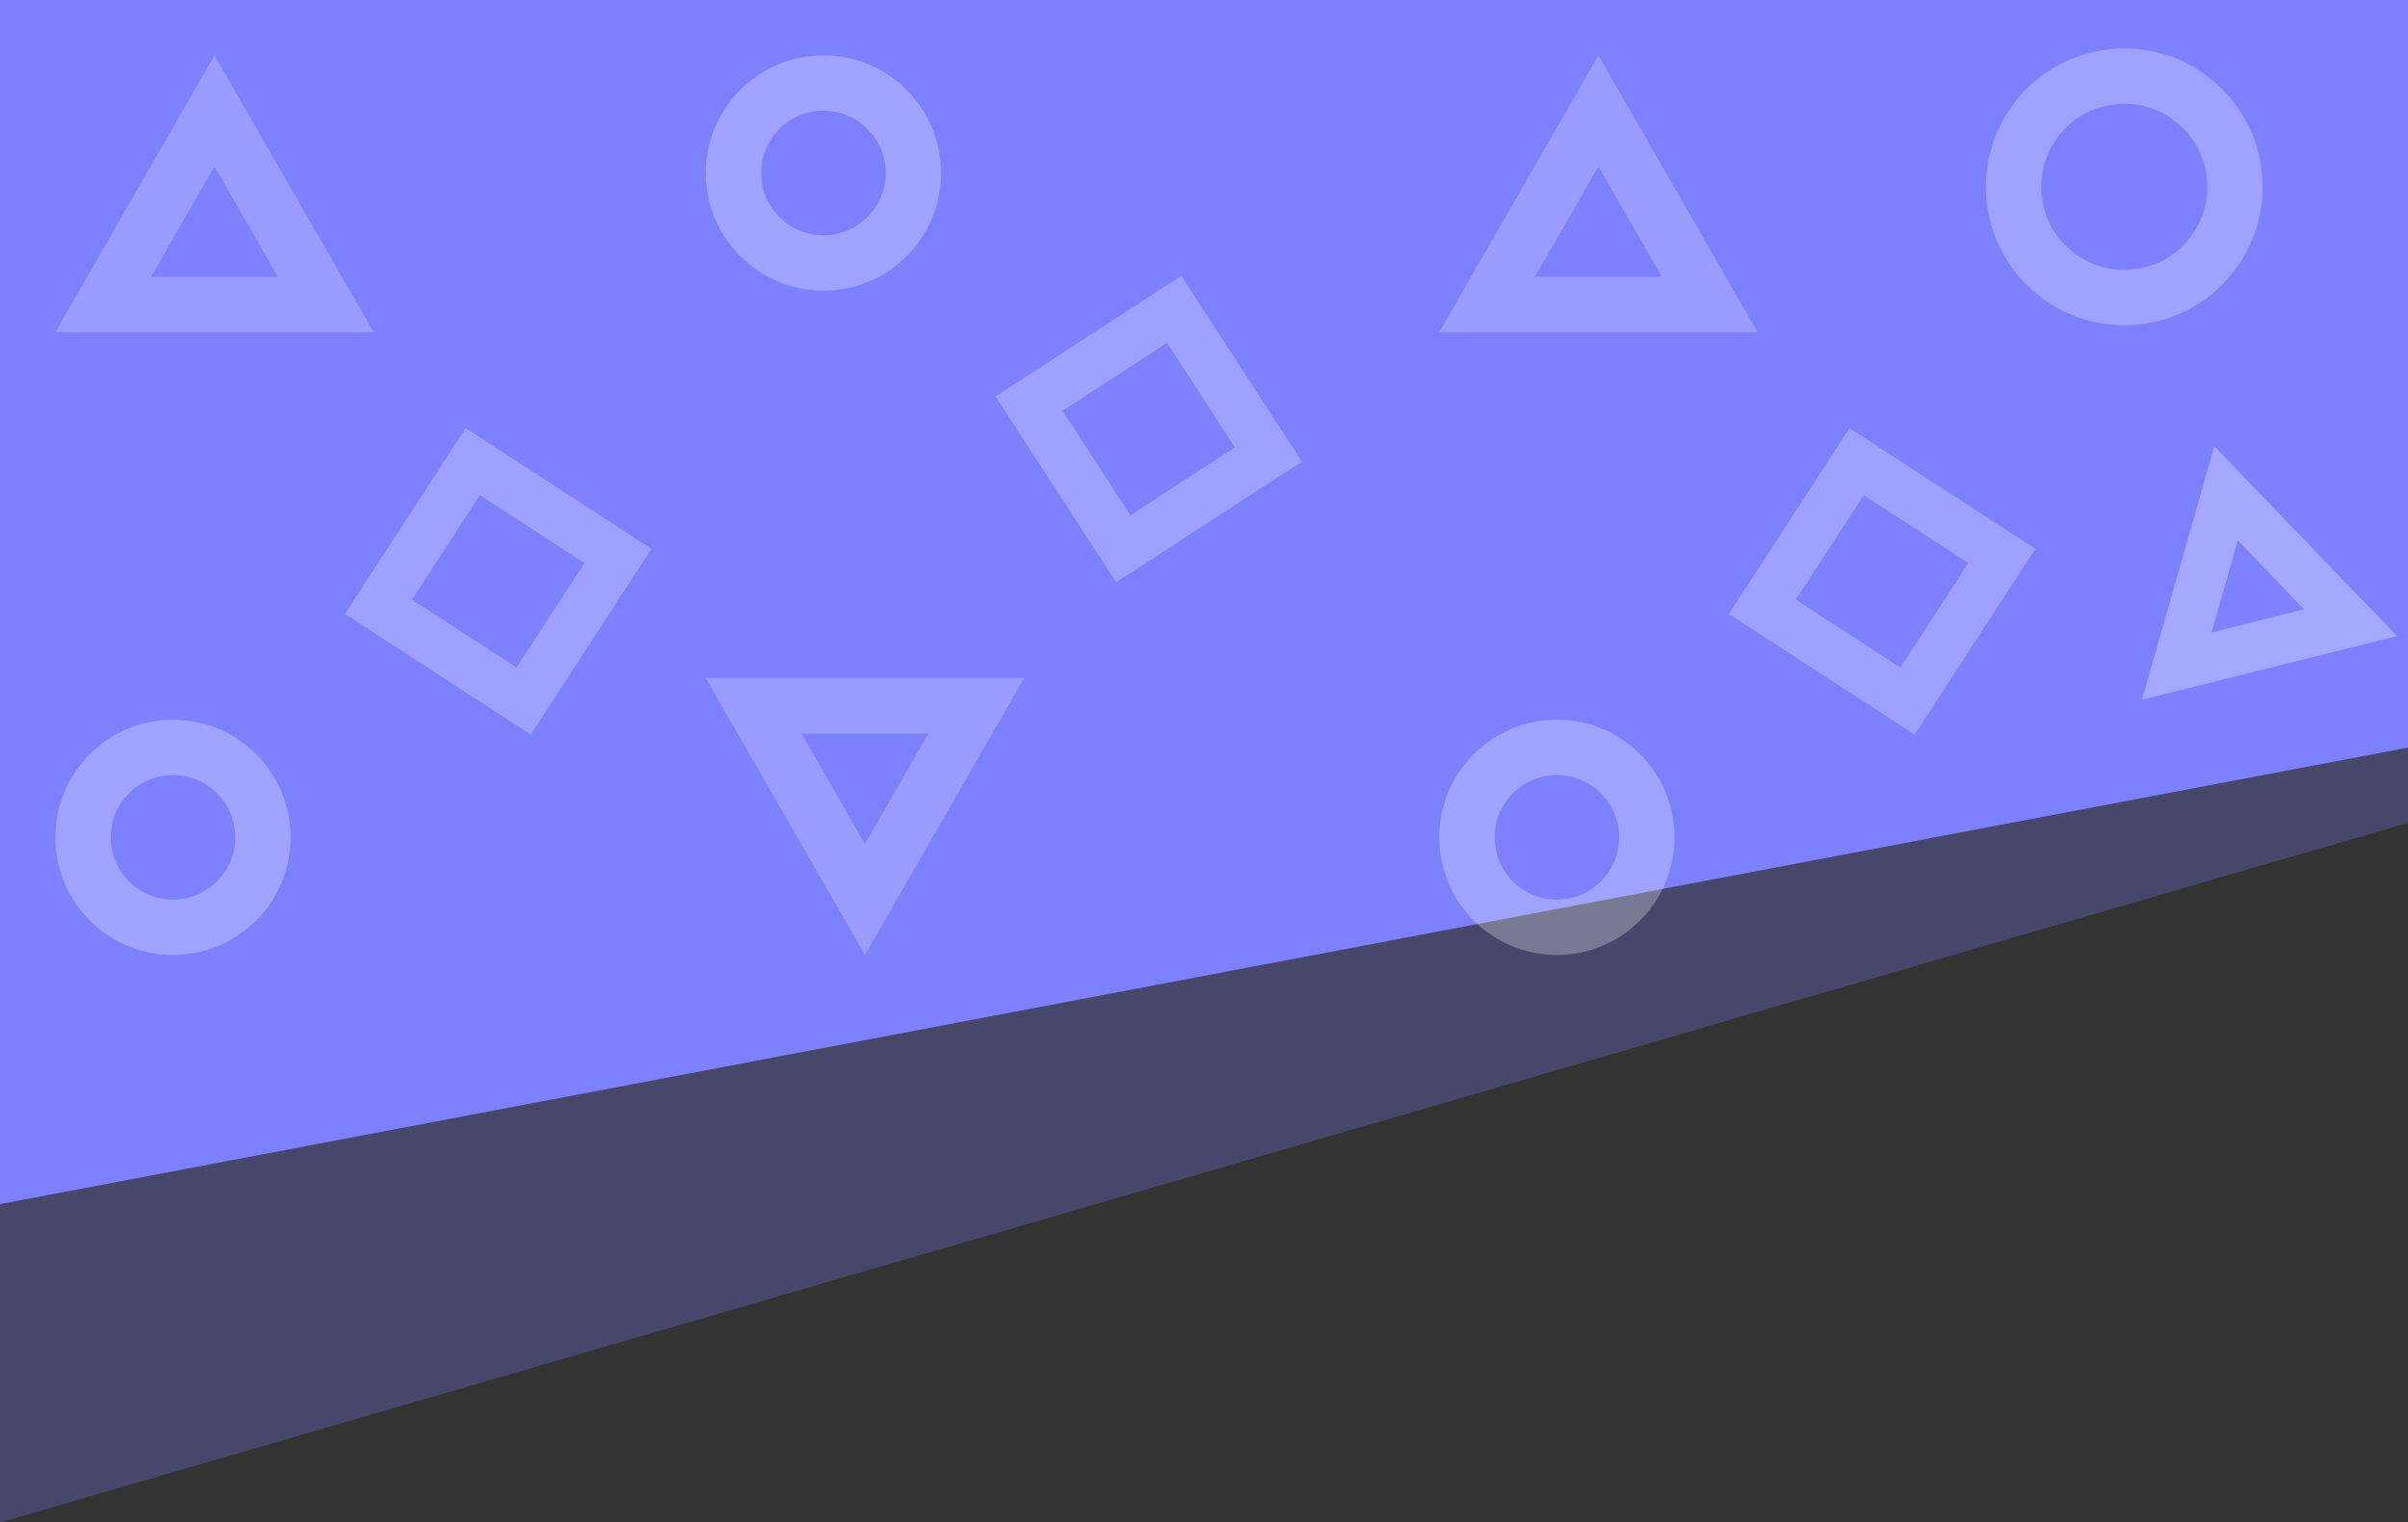 <svg xmlns="http://www.w3.org/2000/svg" width="348" height="220" viewBox="0 0 348 220">
  <rect x="0" y="0" width="348" height="220" fill="#333333" stroke="none"/>
  <g id="Group_12" data-name="Group 12" transform="translate(-829 -136)">
    <path id="Path_8" data-name="Path 8" d="M0,0H348V118.91L0,220Z" transform="translate(829 136)" fill="#7d81ff" opacity="0.27"/>
    <path id="Path_7" data-name="Path 7" d="M0,0H348V108.03L0,174Z" transform="translate(829 136)" fill="#7d81ff"/>
    <g id="Group_9" data-name="Group 9">
      <g id="Polygon_8" data-name="Polygon 8" transform="translate(837 144)" fill="none" opacity="0.22">
        <path d="M23,0,46,40H0Z" stroke="none"/>
        <path d="M 23 16.049 L 13.828 32 L 32.172 32 L 23 16.049 M 23 0 L 46 40 L 0 40 L 23 0 Z" stroke="none" fill="#fff"/>
      </g>
      <g id="Rectangle_41" data-name="Rectangle 41" transform="matrix(0.839, 0.545, -0.545, 0.839, 896.295, 197.867)" fill="none" stroke="#fff" stroke-width="7" opacity="0.25">
        <rect width="32" height="32" stroke="none"/>
        <rect x="3.5" y="3.5" width="25" height="25" fill="none"/>
      </g>
      <g id="Ellipse_10" data-name="Ellipse 10" transform="translate(837 240)" fill="none" stroke="#fff" stroke-width="8" opacity="0.27">
        <circle cx="17" cy="17" r="17" stroke="none"/>
        <circle cx="17" cy="17" r="13" fill="none"/>
      </g>
    </g>
    <g id="Group_10" data-name="Group 10" transform="translate(931 144)">
      <g id="Polygon_8-2" data-name="Polygon 8" transform="translate(46 130) rotate(180)" fill="none" opacity="0.22">
        <path d="M23,0,46,40H0Z" stroke="none"/>
        <path d="M 23 16.049 L 13.828 32 L 32.172 32 L 23 16.049 M 23 0 L 46 40 L -3.814697265625e-06 40 L 23 0 Z" stroke="none" fill="#fff"/>
      </g>
      <g id="Rectangle_41-2" data-name="Rectangle 41" transform="matrix(0.839, -0.545, 0.545, 0.839, 41.867, 49.295)" fill="none" stroke="#fff" stroke-width="7" opacity="0.25">
        <rect width="32" height="32" stroke="none"/>
        <rect x="3.5" y="3.5" width="25" height="25" fill="none"/>
      </g>
      <g id="Ellipse_10-2" data-name="Ellipse 10" transform="translate(0)" fill="none" stroke="#fff" stroke-width="8" opacity="0.27">
        <ellipse cx="17" cy="17" rx="17" ry="17" stroke="none"/>
        <ellipse cx="17" cy="17" rx="13" ry="13" fill="none"/>
      </g>
    </g>
    <g id="Group_11" data-name="Group 11" transform="translate(200)">
      <g id="Polygon_8-3" data-name="Polygon 8" transform="translate(837 144)" fill="none" opacity="0.22">
        <path d="M23,0,46,40H0Z" stroke="none"/>
        <path d="M 23 16.049 L 13.828 32 L 32.172 32 L 23 16.049 M 23 0 L 46 40 L 0 40 L 23 0 Z" stroke="none" fill="#fff"/>
      </g>
      <g id="Rectangle_41-3" data-name="Rectangle 41" transform="matrix(0.839, 0.545, -0.545, 0.839, 896.295, 197.867)" fill="none" stroke="#fff" stroke-width="7" opacity="0.25">
        <rect width="32" height="32" stroke="none"/>
        <rect x="3.5" y="3.5" width="25" height="25" fill="none"/>
      </g>
      <g id="Ellipse_10-3" data-name="Ellipse 10" transform="translate(837 240)" fill="none" stroke="#fff" stroke-width="8" opacity="0.27">
        <circle cx="17" cy="17" r="17" stroke="none"/>
        <circle cx="17" cy="17" r="13" fill="none"/>
      </g>
    </g>
    <g id="Ellipse_11" data-name="Ellipse 11" transform="translate(1116 143)" fill="none" stroke="#fff" stroke-width="8" opacity="0.26">
      <circle cx="20" cy="20" r="20" stroke="none"/>
      <circle cx="20" cy="20" r="16" fill="none"/>
    </g>
    <g id="Polygon_9" data-name="Polygon 9" transform="translate(1130.573 205.087) rotate(-14)" fill="none" opacity="0.31">
      <path d="M19,0,38,33H0Z" stroke="none"/>
      <path d="M 19 14.029 L 12.108 26 L 25.892 26 L 19 14.029 M 19 0 L 38 33 L 0 33 L 19 0 Z" stroke="none" fill="#fff"/>
    </g>
  </g>
</svg>
